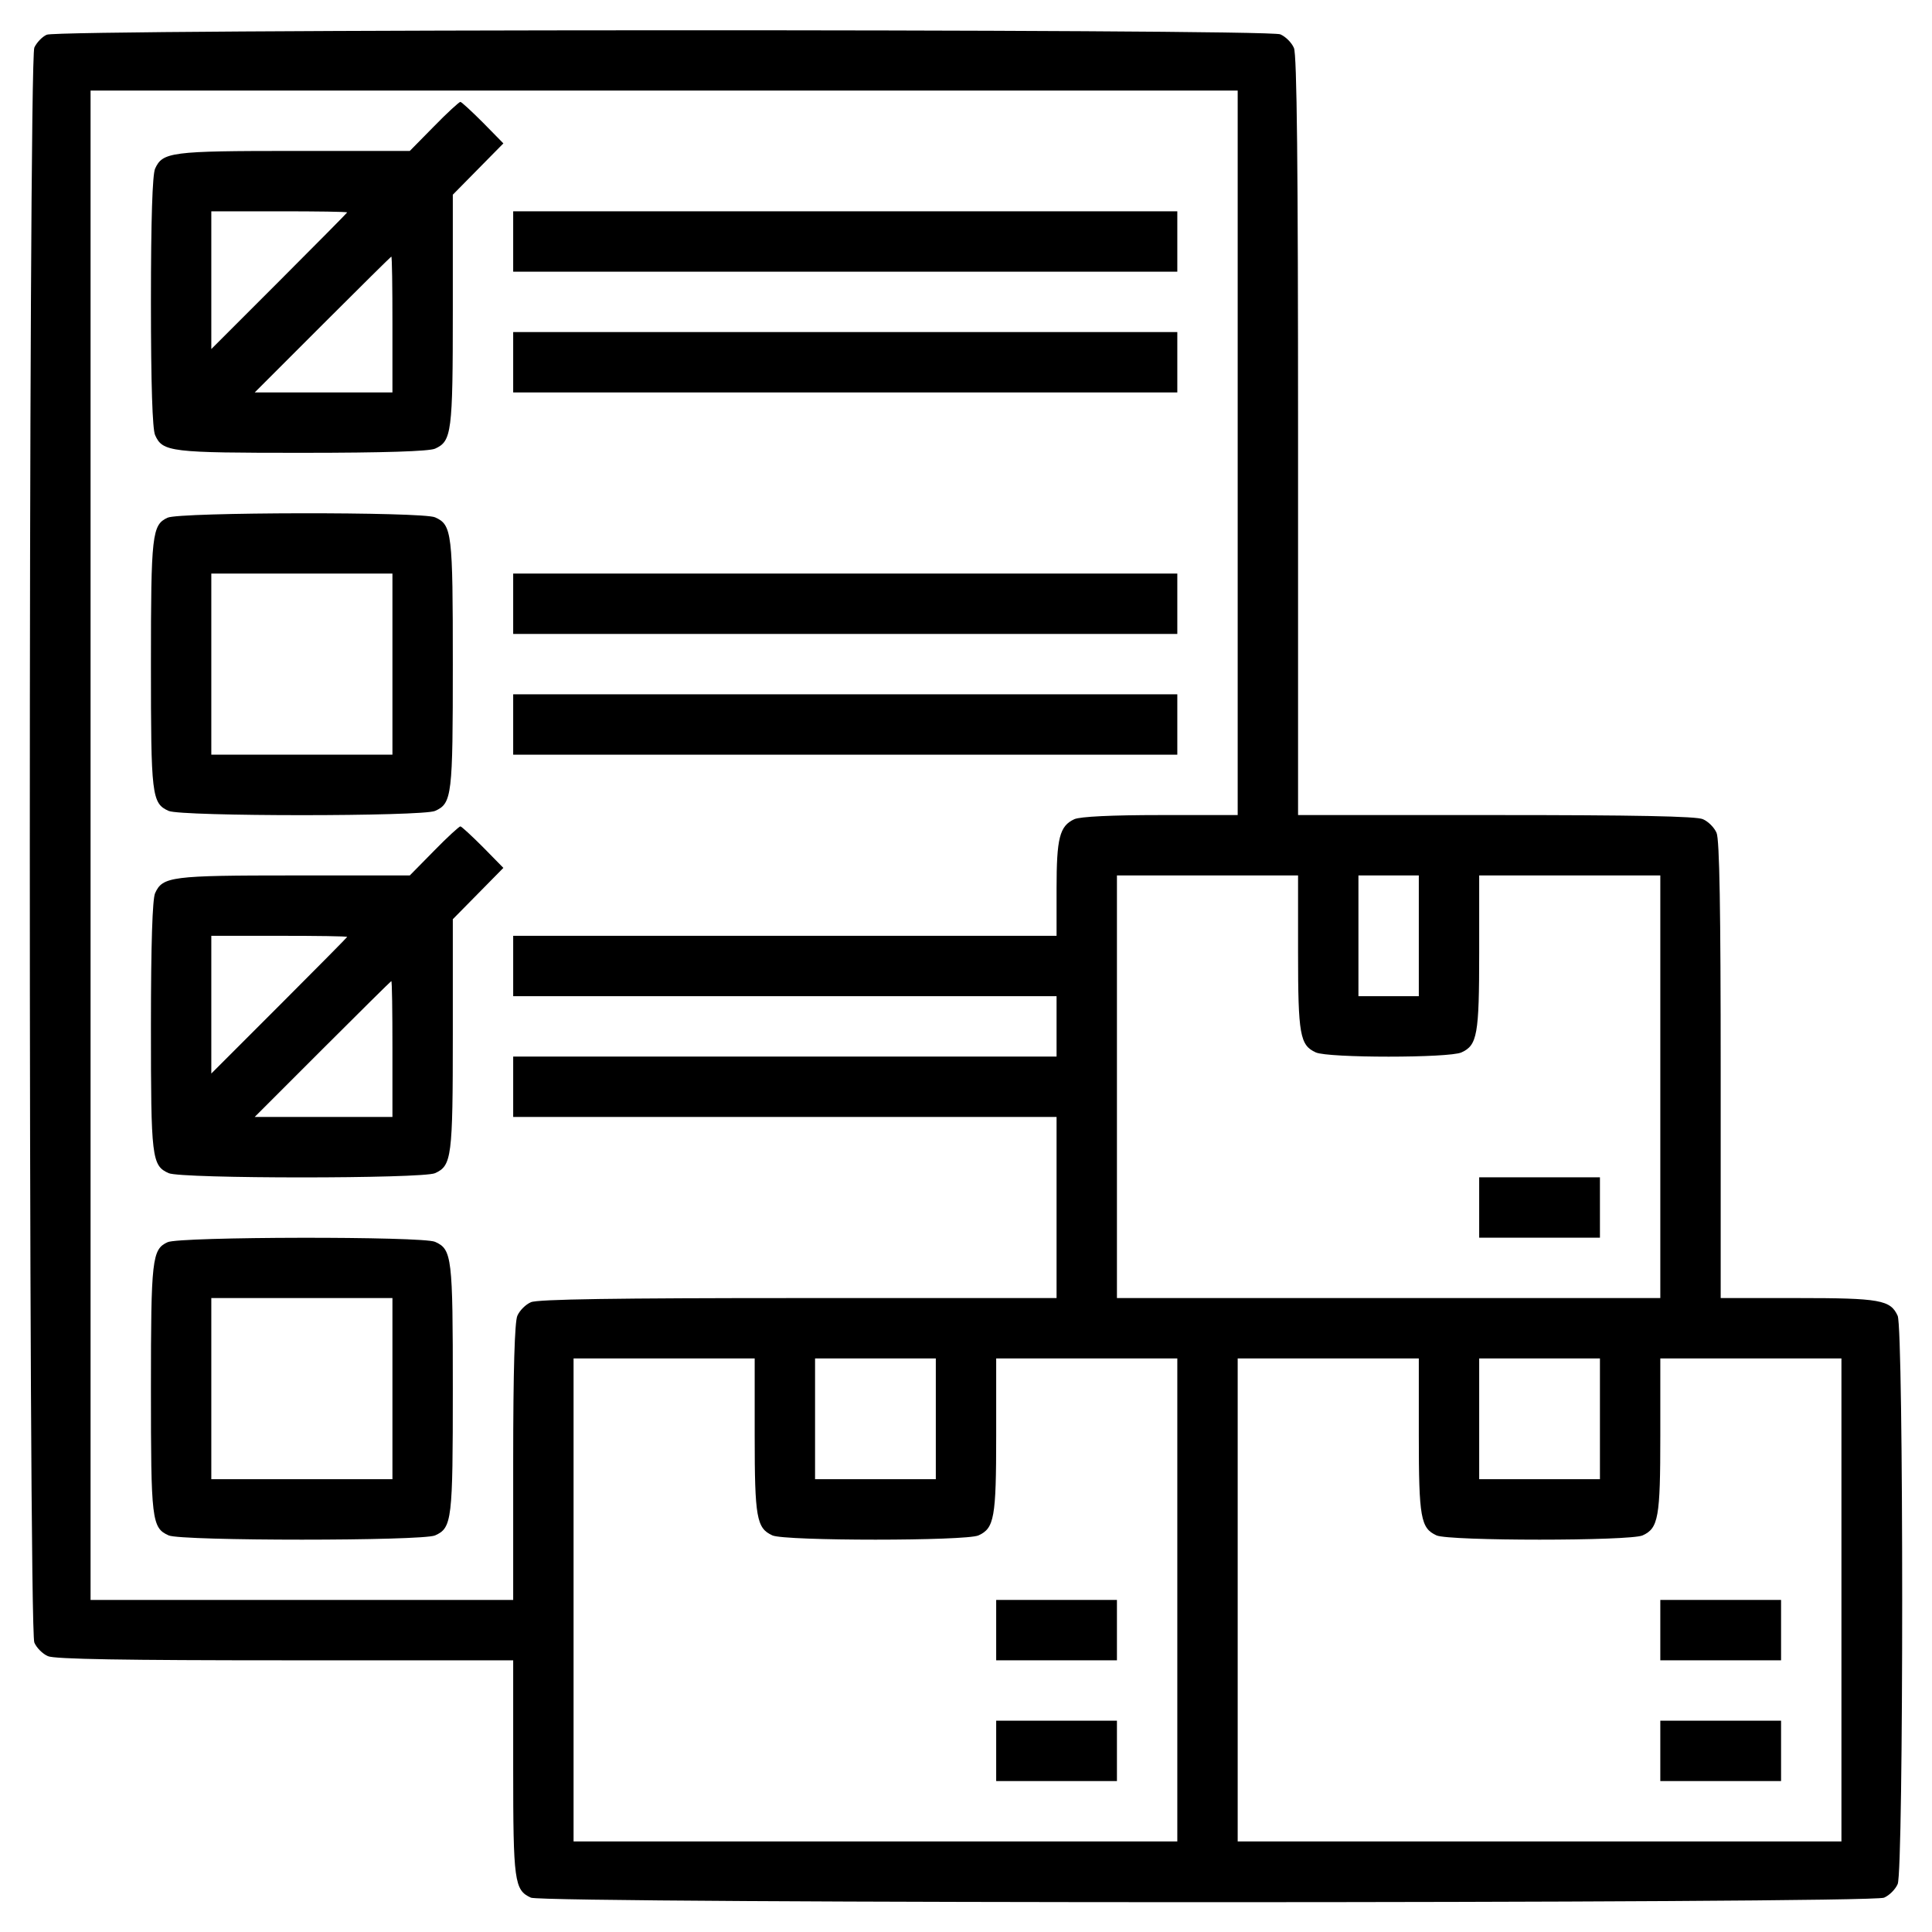 <?xml version="1.0" standalone="no"?>
<!DOCTYPE svg PUBLIC "-//W3C//DTD SVG 20010904//EN"
 "http://www.w3.org/TR/2001/REC-SVG-20010904/DTD/svg10.dtd">
<svg version="1.0" xmlns="http://www.w3.org/2000/svg"
 width="512pt" height="512pt" viewBox="0 0 512 512"
 preserveAspectRatio="xMidYMid meet">

<g transform="translate(0,512) scale(0.1,-0.1)"
fill="#000000" stroke="none">
<path d="M124 5028 c-12 -5 -27 -21 -33 -34 -16 -35 -16 -4193 0 -4227 6 -14
22 -30 36 -36 17 -8 207 -11 628 -11 l605 0 0 -285 c0 -301 3 -324 47 -344 34
-16 3552 -16 3586 0 14 6 30 22 36 36 16 34 16 1472 0 1506 -19 42 -47 47
-264 47 l-205 0 0 605 c0 421 -3 611 -11 628 -6 14 -22 30 -36 36 -16 8 -185
11 -548 11 l-525 0 0 1005 c0 714 -3 1011 -11 1028 -6 14 -22 30 -36 36 -33
15 -3238 14 -3269 -1z m3156 -1108 l0 -960 -205 0 c-128 0 -213 -4 -228 -11
-39 -18 -47 -50 -47 -184 l0 -125 -720 0 -720 0 0 -80 0 -80 720 0 720 0 0
-80 0 -80 -720 0 -720 0 0 -80 0 -80 720 0 720 0 0 -240 0 -240 -685 0 c-480
0 -691 -3 -708 -11 -14 -6 -30 -22 -36 -36 -7 -16 -11 -143 -11 -388 l0 -365
-560 0 -560 0 0 2000 0 2000 1520 0 1520 0 0 -960z m160 -1325 c0 -217 5 -245
47 -264 32 -15 354 -15 386 0 42 19 47 47 47 264 l0 205 240 0 240 0 0 -560 0
-560 -720 0 -720 0 0 560 0 560 240 0 240 0 0 -205z m320 45 l0 -160 -80 0
-80 0 0 160 0 160 80 0 80 0 0 -160z m-1760 -1325 c0 -217 5 -245 47 -264 33
-15 513 -15 546 0 42 19 47 47 47 264 l0 205 240 0 240 0 0 -640 0 -640 -800
0 -800 0 0 640 0 640 240 0 240 0 0 -205z m480 45 l0 -160 -160 0 -160 0 0
160 0 160 160 0 160 0 0 -160z m1280 -45 c0 -217 5 -245 47 -264 33 -15 513
-15 546 0 42 19 47 47 47 264 l0 205 240 0 240 0 0 -640 0 -640 -800 0 -800 0
0 640 0 640 240 0 240 0 0 -205z m480 45 l0 -160 -160 0 -160 0 0 160 0 160
160 0 160 0 0 -160z"/>
<path d="M1150 4785 l-64 -65 -308 0 c-325 0 -347 -3 -367 -47 -7 -16 -11
-133 -11 -353 0 -220 4 -337 11 -353 20 -45 41 -47 389 -47 220 0 337 4 353
11 44 20 47 42 47 367 l0 306 67 68 67 68 -54 55 c-30 30 -57 55 -60 55 -3 0
-35 -29 -70 -65z m-230 -228 c0 -1 -81 -83 -180 -182 l-180 -180 0 183 0 182
180 0 c99 0 180 -1 180 -3z m120 -297 l0 -180 -182 0 -183 0 180 180 c99 99
181 180 182 180 2 0 3 -81 3 -180z"/>
<path d="M1360 4480 l0 -80 880 0 880 0 0 80 0 80 -880 0 -880 0 0 -80z"/>
<path d="M1360 4160 l0 -80 880 0 880 0 0 80 0 80 -880 0 -880 0 0 -80z"/>
<path d="M444 3748 c-41 -19 -44 -44 -44 -388 0 -348 2 -369 47 -389 33 -15
673 -15 706 0 45 20 47 41 47 389 0 348 -2 369 -47 389 -32 15 -679 14 -709
-1z m596 -388 l0 -240 -240 0 -240 0 0 240 0 240 240 0 240 0 0 -240z"/>
<path d="M1360 3520 l0 -80 880 0 880 0 0 80 0 80 -880 0 -880 0 0 -80z"/>
<path d="M1360 3200 l0 -80 880 0 880 0 0 80 0 80 -880 0 -880 0 0 -80z"/>
<path d="M1150 2865 l-64 -65 -308 0 c-325 0 -347 -3 -367 -47 -7 -16 -11
-133 -11 -353 0 -348 2 -369 47 -389 33 -15 673 -15 706 0 44 20 47 42 47 367
l0 306 67 68 67 68 -54 55 c-30 30 -57 55 -60 55 -3 0 -35 -29 -70 -65z m-230
-228 c0 -1 -81 -83 -180 -182 l-180 -180 0 183 0 182 180 0 c99 0 180 -1 180
-3z m120 -297 l0 -180 -182 0 -183 0 180 180 c99 99 181 180 182 180 2 0 3
-81 3 -180z"/>
<path d="M444 1828 c-41 -19 -44 -44 -44 -388 0 -348 2 -369 47 -389 33 -15
673 -15 706 0 45 20 47 41 47 389 0 348 -2 369 -47 389 -32 15 -679 14 -709
-1z m596 -388 l0 -240 -240 0 -240 0 0 240 0 240 240 0 240 0 0 -240z"/>
<path d="M3920 1920 l0 -80 160 0 160 0 0 80 0 80 -160 0 -160 0 0 -80z"/>
<path d="M2640 800 l0 -80 160 0 160 0 0 80 0 80 -160 0 -160 0 0 -80z"/>
<path d="M2640 480 l0 -80 160 0 160 0 0 80 0 80 -160 0 -160 0 0 -80z"/>
<path d="M4400 800 l0 -80 160 0 160 0 0 80 0 80 -160 0 -160 0 0 -80z"/>
<path d="M4400 480 l0 -80 160 0 160 0 0 80 0 80 -160 0 -160 0 0 -80z"/>
</g>
</svg>
